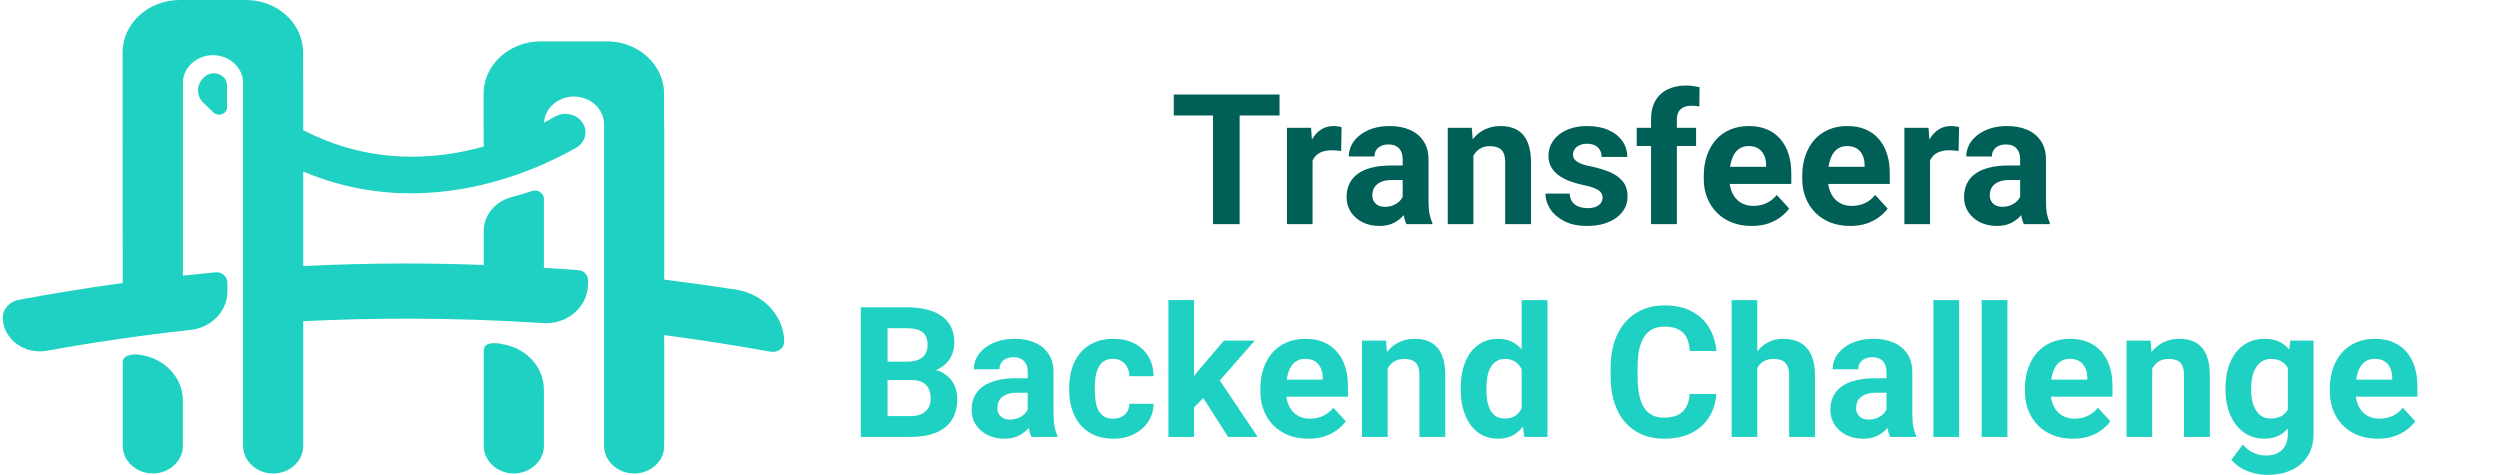 <svg width="658" height="125" viewBox="0 0 658 125" fill="none" xmlns="http://www.w3.org/2000/svg">
    <path fill-rule="evenodd" clip-rule="evenodd"
        d="M132.597 90.645C131.753 90.451 127.319 89.461 127.319 92.29V117.359C127.319 121.327 130.907 124.618 135.236 124.618C139.565 124.618 143.154 121.327 143.154 117.359V102.55C143.154 96.84 138.825 91.807 132.597 90.645ZM36.314 93.32C35.786 93.223 32.302 93.134 32.302 95.256V117.359C32.302 121.328 35.892 124.618 40.22 124.618C44.548 124.618 48.138 121.328 48.138 117.359V105.418C48.138 99.225 43.07 93.997 36.314 93.32Z"
        fill="#1FD1C2" />
    <path fill-rule="evenodd" clip-rule="evenodd"
        d="M174.823 73.581V32.666C174.823 32.282 174.811 31.9 174.789 31.52V24.7C174.789 17.072 168.046 10.889 159.727 10.889H142.346C134.027 10.889 127.282 17.072 127.282 24.7V32.667L127.317 38.575C114.395 42.185 97.327 43.34 79.81 34.244V21.778C79.81 21.393 79.798 21.011 79.776 20.632V13.811C79.776 6.183 73.033 0 64.714 0H47.333C39.014 0 32.269 6.183 32.269 13.811V21.778L32.304 74.49C23.075 75.754 13.919 77.23 4.856 78.933C2.428 79.417 0.738 81.353 0.738 83.579C0.738 89.192 6.44 93.452 12.457 92.29C24.808 90.064 37.37 88.224 49.934 86.869C55.634 86.288 59.857 81.933 59.857 76.706V74.286C59.752 72.737 58.38 71.48 56.69 71.674C53.833 71.941 50.985 72.238 48.14 72.547V21.778C48.14 17.809 51.728 14.518 56.057 14.518C60.385 14.518 63.975 17.809 63.975 21.778V117.358C63.975 121.327 67.563 124.617 71.893 124.617C76.327 124.617 79.81 121.327 79.81 117.358V84.538C88.809 84.102 97.874 83.868 106.942 83.868C118.976 83.868 131.012 84.257 142.836 85.031C149.275 85.515 154.765 80.771 154.765 74.77V73.706C154.765 72.35 153.603 71.189 152.231 71.092C149.206 70.879 146.18 70.683 143.153 70.504V52.296C143.153 50.796 141.524 49.77 139.986 50.282C138.223 50.87 136.44 51.404 134.639 51.885C130.32 53.038 127.317 56.622 127.317 60.745V69.739C120.546 69.493 113.755 69.35 106.942 69.35C97.874 69.35 88.809 69.583 79.81 70.02V45.139C89.802 49.378 99.495 50.881 108.198 50.881C113.028 50.881 117.557 50.419 121.659 49.711C135.078 47.395 145.795 42.214 151.625 38.892C154.275 37.381 154.9 34.096 152.983 31.838C151.319 29.878 148.314 29.399 146.022 30.722C145.193 31.2 144.231 31.73 143.174 32.282C143.397 28.489 146.883 25.407 151.07 25.407C155.398 25.407 158.988 28.698 158.988 32.666V117.358C158.988 121.327 162.576 124.617 166.906 124.617C171.34 124.617 174.823 121.327 174.823 117.358V88.199C184.261 89.443 193.625 90.895 202.904 92.58C204.699 92.87 206.388 91.612 206.388 89.966C206.388 83.191 201.004 77.384 193.719 76.222C187.497 75.271 181.186 74.402 174.823 73.581Z"
        fill="#1FD1C2" />
    <path fill-rule="evenodd" clip-rule="evenodd"
        d="M54.105 20.02L54.057 20.057L54.033 20.075C51.703 21.857 51.47 25.003 53.525 27.05C54.416 27.939 55.311 28.795 56.207 29.622C57.512 30.825 59.751 29.971 59.751 28.276V22.464C59.751 19.79 56.358 18.321 54.105 20.02Z"
        fill="#1FD1C2" />
    <path
        d="M326.273 24.875V59H319.266V24.875H326.273ZM336.773 24.875V30.383H308.93V24.875H336.773ZM345.469 39.172V59H338.719V33.641H345.07L345.469 39.172ZM353.109 33.477L352.992 39.734C352.664 39.688 352.266 39.648 351.797 39.617C351.344 39.57 350.93 39.547 350.555 39.547C349.602 39.547 348.773 39.672 348.07 39.922C347.383 40.156 346.805 40.508 346.336 40.977C345.883 41.445 345.539 42.016 345.305 42.688C345.086 43.359 344.961 44.125 344.93 44.984L343.57 44.562C343.57 42.922 343.734 41.414 344.062 40.039C344.391 38.648 344.867 37.438 345.492 36.406C346.133 35.375 346.914 34.578 347.836 34.016C348.758 33.453 349.812 33.172 351 33.172C351.375 33.172 351.758 33.203 352.148 33.266C352.539 33.312 352.859 33.383 353.109 33.477ZM369.188 53.281V41.984C369.188 41.172 369.055 40.477 368.789 39.898C368.523 39.305 368.109 38.844 367.547 38.516C367 38.188 366.289 38.023 365.414 38.023C364.664 38.023 364.016 38.156 363.469 38.422C362.922 38.672 362.5 39.039 362.203 39.523C361.906 39.992 361.758 40.547 361.758 41.188H355.008C355.008 40.109 355.258 39.086 355.758 38.117C356.258 37.148 356.984 36.297 357.938 35.562C358.891 34.812 360.023 34.227 361.336 33.805C362.664 33.383 364.148 33.172 365.789 33.172C367.758 33.172 369.508 33.5 371.039 34.156C372.57 34.812 373.773 35.797 374.648 37.109C375.539 38.422 375.984 40.062 375.984 42.031V52.883C375.984 54.273 376.07 55.414 376.242 56.305C376.414 57.18 376.664 57.945 376.992 58.602V59H370.172C369.844 58.312 369.594 57.453 369.422 56.422C369.266 55.375 369.188 54.328 369.188 53.281ZM370.078 43.555L370.125 47.375H366.352C365.461 47.375 364.688 47.477 364.031 47.68C363.375 47.883 362.836 48.172 362.414 48.547C361.992 48.906 361.68 49.328 361.477 49.812C361.289 50.297 361.195 50.828 361.195 51.406C361.195 51.984 361.328 52.508 361.594 52.977C361.859 53.43 362.242 53.789 362.742 54.055C363.242 54.305 363.828 54.43 364.5 54.43C365.516 54.43 366.398 54.227 367.148 53.82C367.898 53.414 368.477 52.914 368.883 52.32C369.305 51.727 369.523 51.164 369.539 50.633L371.32 53.492C371.07 54.133 370.727 54.797 370.289 55.484C369.867 56.172 369.328 56.82 368.672 57.43C368.016 58.023 367.227 58.516 366.305 58.906C365.383 59.281 364.289 59.469 363.023 59.469C361.414 59.469 359.953 59.148 358.641 58.508C357.344 57.852 356.312 56.953 355.547 55.812C354.797 54.656 354.422 53.344 354.422 51.875C354.422 50.547 354.672 49.367 355.172 48.336C355.672 47.305 356.406 46.438 357.375 45.734C358.359 45.016 359.586 44.477 361.055 44.117C362.523 43.742 364.227 43.555 366.164 43.555H370.078ZM387.797 39.055V59H381.047V33.641H387.375L387.797 39.055ZM386.812 45.43H384.984C384.984 43.555 385.227 41.867 385.711 40.367C386.195 38.852 386.875 37.562 387.75 36.5C388.625 35.422 389.664 34.602 390.867 34.039C392.086 33.461 393.445 33.172 394.945 33.172C396.133 33.172 397.219 33.344 398.203 33.688C399.188 34.031 400.031 34.578 400.734 35.328C401.453 36.078 402 37.07 402.375 38.305C402.766 39.539 402.961 41.047 402.961 42.828V59H396.164V42.805C396.164 41.68 396.008 40.805 395.695 40.18C395.383 39.555 394.922 39.117 394.312 38.867C393.719 38.602 392.984 38.469 392.109 38.469C391.203 38.469 390.414 38.648 389.742 39.008C389.086 39.367 388.539 39.867 388.102 40.508C387.68 41.133 387.359 41.867 387.141 42.711C386.922 43.555 386.812 44.461 386.812 45.43ZM421.805 51.992C421.805 51.508 421.664 51.07 421.383 50.68C421.102 50.289 420.578 49.93 419.812 49.602C419.062 49.258 417.977 48.945 416.555 48.664C415.273 48.383 414.078 48.031 412.969 47.609C411.875 47.172 410.922 46.648 410.109 46.039C409.312 45.43 408.688 44.711 408.234 43.883C407.781 43.039 407.555 42.078 407.555 41C407.555 39.938 407.781 38.938 408.234 38C408.703 37.062 409.367 36.234 410.227 35.516C411.102 34.781 412.164 34.211 413.414 33.805C414.68 33.383 416.102 33.172 417.68 33.172C419.883 33.172 421.773 33.523 423.352 34.227C424.945 34.93 426.164 35.898 427.008 37.133C427.867 38.352 428.297 39.742 428.297 41.305H421.547C421.547 40.648 421.406 40.062 421.125 39.547C420.859 39.016 420.438 38.602 419.859 38.305C419.297 37.992 418.562 37.836 417.656 37.836C416.906 37.836 416.258 37.969 415.711 38.234C415.164 38.484 414.742 38.828 414.445 39.266C414.164 39.688 414.023 40.156 414.023 40.672C414.023 41.062 414.102 41.414 414.258 41.727C414.43 42.023 414.703 42.297 415.078 42.547C415.453 42.797 415.938 43.031 416.531 43.25C417.141 43.453 417.891 43.641 418.781 43.812C420.609 44.188 422.242 44.68 423.68 45.289C425.117 45.883 426.258 46.695 427.102 47.727C427.945 48.742 428.367 50.078 428.367 51.734C428.367 52.859 428.117 53.891 427.617 54.828C427.117 55.766 426.398 56.586 425.461 57.289C424.523 57.977 423.398 58.516 422.086 58.906C420.789 59.281 419.328 59.469 417.703 59.469C415.344 59.469 413.344 59.047 411.703 58.203C410.078 57.359 408.844 56.289 408 54.992C407.172 53.68 406.758 52.336 406.758 50.961H413.156C413.188 51.883 413.422 52.625 413.859 53.188C414.312 53.75 414.883 54.156 415.57 54.406C416.273 54.656 417.031 54.781 417.844 54.781C418.719 54.781 419.445 54.664 420.023 54.43C420.602 54.18 421.039 53.852 421.336 53.445C421.648 53.023 421.805 52.539 421.805 51.992ZM441.352 59H434.555V31.391C434.555 29.469 434.93 27.852 435.68 26.539C436.445 25.211 437.516 24.211 438.891 23.539C440.281 22.852 441.93 22.508 443.836 22.508C444.461 22.508 445.062 22.555 445.641 22.648C446.219 22.727 446.781 22.828 447.328 22.953L447.258 28.039C446.961 27.961 446.648 27.906 446.32 27.875C445.992 27.844 445.609 27.828 445.172 27.828C444.359 27.828 443.664 27.969 443.086 28.25C442.523 28.516 442.094 28.914 441.797 29.445C441.5 29.977 441.352 30.625 441.352 31.391V59ZM446.414 33.641V38.422H430.781V33.641H446.414ZM461.062 59.469C459.094 59.469 457.328 59.156 455.766 58.531C454.203 57.891 452.875 57.008 451.781 55.883C450.703 54.758 449.875 53.453 449.297 51.969C448.719 50.469 448.43 48.875 448.43 47.188V46.25C448.43 44.328 448.703 42.57 449.25 40.977C449.797 39.383 450.578 38 451.594 36.828C452.625 35.656 453.875 34.758 455.344 34.133C456.812 33.492 458.469 33.172 460.312 33.172C462.109 33.172 463.703 33.469 465.094 34.062C466.484 34.656 467.648 35.5 468.586 36.594C469.539 37.688 470.258 39 470.742 40.531C471.227 42.047 471.469 43.734 471.469 45.594V48.406H451.312V43.906H464.836V43.391C464.836 42.453 464.664 41.617 464.32 40.883C463.992 40.133 463.492 39.539 462.82 39.102C462.148 38.664 461.289 38.445 460.242 38.445C459.352 38.445 458.586 38.641 457.945 39.031C457.305 39.422 456.781 39.969 456.375 40.672C455.984 41.375 455.688 42.203 455.484 43.156C455.297 44.094 455.203 45.125 455.203 46.25V47.188C455.203 48.203 455.344 49.141 455.625 50C455.922 50.859 456.336 51.602 456.867 52.227C457.414 52.852 458.07 53.336 458.836 53.68C459.617 54.023 460.5 54.195 461.484 54.195C462.703 54.195 463.836 53.961 464.883 53.492C465.945 53.008 466.859 52.281 467.625 51.312L470.906 54.875C470.375 55.641 469.648 56.375 468.727 57.078C467.82 57.781 466.727 58.359 465.445 58.812C464.164 59.25 462.703 59.469 461.062 59.469ZM486.984 59.469C485.016 59.469 483.25 59.156 481.688 58.531C480.125 57.891 478.797 57.008 477.703 55.883C476.625 54.758 475.797 53.453 475.219 51.969C474.641 50.469 474.352 48.875 474.352 47.188V46.25C474.352 44.328 474.625 42.57 475.172 40.977C475.719 39.383 476.5 38 477.516 36.828C478.547 35.656 479.797 34.758 481.266 34.133C482.734 33.492 484.391 33.172 486.234 33.172C488.031 33.172 489.625 33.469 491.016 34.062C492.406 34.656 493.57 35.5 494.508 36.594C495.461 37.688 496.18 39 496.664 40.531C497.148 42.047 497.391 43.734 497.391 45.594V48.406H477.234V43.906H490.758V43.391C490.758 42.453 490.586 41.617 490.242 40.883C489.914 40.133 489.414 39.539 488.742 39.102C488.07 38.664 487.211 38.445 486.164 38.445C485.273 38.445 484.508 38.641 483.867 39.031C483.227 39.422 482.703 39.969 482.297 40.672C481.906 41.375 481.609 42.203 481.406 43.156C481.219 44.094 481.125 45.125 481.125 46.25V47.188C481.125 48.203 481.266 49.141 481.547 50C481.844 50.859 482.258 51.602 482.789 52.227C483.336 52.852 483.992 53.336 484.758 53.68C485.539 54.023 486.422 54.195 487.406 54.195C488.625 54.195 489.758 53.961 490.805 53.492C491.867 53.008 492.781 52.281 493.547 51.312L496.828 54.875C496.297 55.641 495.57 56.375 494.648 57.078C493.742 57.781 492.648 58.359 491.367 58.812C490.086 59.25 488.625 59.469 486.984 59.469ZM507.984 39.172V59H501.234V33.641H507.586L507.984 39.172ZM515.625 33.477L515.508 39.734C515.18 39.688 514.781 39.648 514.312 39.617C513.859 39.57 513.445 39.547 513.07 39.547C512.117 39.547 511.289 39.672 510.586 39.922C509.898 40.156 509.32 40.508 508.852 40.977C508.398 41.445 508.055 42.016 507.82 42.688C507.602 43.359 507.477 44.125 507.445 44.984L506.086 44.562C506.086 42.922 506.25 41.414 506.578 40.039C506.906 38.648 507.383 37.438 508.008 36.406C508.648 35.375 509.43 34.578 510.352 34.016C511.273 33.453 512.328 33.172 513.516 33.172C513.891 33.172 514.273 33.203 514.664 33.266C515.055 33.312 515.375 33.383 515.625 33.477ZM531.703 53.281V41.984C531.703 41.172 531.57 40.477 531.305 39.898C531.039 39.305 530.625 38.844 530.062 38.516C529.516 38.188 528.805 38.023 527.93 38.023C527.18 38.023 526.531 38.156 525.984 38.422C525.438 38.672 525.016 39.039 524.719 39.523C524.422 39.992 524.273 40.547 524.273 41.188H517.523C517.523 40.109 517.773 39.086 518.273 38.117C518.773 37.148 519.5 36.297 520.453 35.562C521.406 34.812 522.539 34.227 523.852 33.805C525.18 33.383 526.664 33.172 528.305 33.172C530.273 33.172 532.023 33.5 533.555 34.156C535.086 34.812 536.289 35.797 537.164 37.109C538.055 38.422 538.5 40.062 538.5 42.031V52.883C538.5 54.273 538.586 55.414 538.758 56.305C538.93 57.18 539.18 57.945 539.508 58.602V59H532.688C532.359 58.312 532.109 57.453 531.938 56.422C531.781 55.375 531.703 54.328 531.703 53.281ZM532.594 43.555L532.641 47.375H528.867C527.977 47.375 527.203 47.477 526.547 47.68C525.891 47.883 525.352 48.172 524.93 48.547C524.508 48.906 524.195 49.328 523.992 49.812C523.805 50.297 523.711 50.828 523.711 51.406C523.711 51.984 523.844 52.508 524.109 52.977C524.375 53.43 524.758 53.789 525.258 54.055C525.758 54.305 526.344 54.43 527.016 54.43C528.031 54.43 528.914 54.227 529.664 53.82C530.414 53.414 530.992 52.914 531.398 52.32C531.82 51.727 532.039 51.164 532.055 50.633L533.836 53.492C533.586 54.133 533.242 54.797 532.805 55.484C532.383 56.172 531.844 56.82 531.188 57.43C530.531 58.023 529.742 58.516 528.82 58.906C527.898 59.281 526.805 59.469 525.539 59.469C523.93 59.469 522.469 59.148 521.156 58.508C519.859 57.852 518.828 56.953 518.062 55.812C517.312 54.656 516.938 53.344 516.938 51.875C516.938 50.547 517.188 49.367 517.688 48.336C518.188 47.305 518.922 46.438 519.891 45.734C520.875 45.016 522.102 44.477 523.57 44.117C525.039 43.742 526.742 43.555 528.68 43.555H532.594Z"
        fill="#005F56" />
    <path
        d="M239.93 100.023H231.164L231.117 95.195H238.477C239.773 95.195 240.836 95.031 241.664 94.703C242.492 94.359 243.109 93.867 243.516 93.227C243.938 92.57 244.148 91.773 244.148 90.836C244.148 89.773 243.945 88.914 243.539 88.258C243.148 87.602 242.531 87.125 241.688 86.828C240.859 86.531 239.789 86.383 238.477 86.383H233.602V115H226.57V80.875H238.477C240.461 80.875 242.234 81.062 243.797 81.438C245.375 81.812 246.711 82.383 247.805 83.148C248.898 83.914 249.734 84.883 250.312 86.055C250.891 87.211 251.18 88.586 251.18 90.18C251.18 91.586 250.859 92.883 250.219 94.07C249.594 95.258 248.602 96.227 247.242 96.977C245.898 97.727 244.141 98.141 241.969 98.219L239.93 100.023ZM239.625 115H229.242L231.984 109.516H239.625C240.859 109.516 241.867 109.32 242.648 108.93C243.43 108.523 244.008 107.977 244.383 107.289C244.758 106.602 244.945 105.812 244.945 104.922C244.945 103.922 244.773 103.055 244.43 102.32C244.102 101.586 243.57 101.023 242.836 100.633C242.102 100.227 241.133 100.023 239.93 100.023H233.156L233.203 95.195H241.641L243.258 97.094C245.336 97.062 247.008 97.43 248.273 98.195C249.555 98.945 250.484 99.922 251.062 101.125C251.656 102.328 251.953 103.617 251.953 104.992C251.953 107.18 251.477 109.023 250.523 110.523C249.57 112.008 248.172 113.125 246.328 113.875C244.5 114.625 242.266 115 239.625 115ZM270.492 109.281V97.984C270.492 97.172 270.359 96.477 270.094 95.898C269.828 95.305 269.414 94.844 268.852 94.516C268.305 94.188 267.594 94.023 266.719 94.023C265.969 94.023 265.32 94.156 264.773 94.422C264.227 94.672 263.805 95.039 263.508 95.523C263.211 95.992 263.062 96.547 263.062 97.188H256.312C256.312 96.109 256.562 95.086 257.062 94.117C257.562 93.148 258.289 92.297 259.242 91.562C260.195 90.812 261.328 90.227 262.641 89.805C263.969 89.383 265.453 89.172 267.094 89.172C269.062 89.172 270.812 89.5 272.344 90.156C273.875 90.812 275.078 91.797 275.953 93.109C276.844 94.422 277.289 96.062 277.289 98.031V108.883C277.289 110.273 277.375 111.414 277.547 112.305C277.719 113.18 277.969 113.945 278.297 114.602V115H271.477C271.148 114.312 270.898 113.453 270.727 112.422C270.57 111.375 270.492 110.328 270.492 109.281ZM271.383 99.555L271.43 103.375H267.656C266.766 103.375 265.992 103.477 265.336 103.68C264.68 103.883 264.141 104.172 263.719 104.547C263.297 104.906 262.984 105.328 262.781 105.812C262.594 106.297 262.5 106.828 262.5 107.406C262.5 107.984 262.633 108.508 262.898 108.977C263.164 109.43 263.547 109.789 264.047 110.055C264.547 110.305 265.133 110.43 265.805 110.43C266.82 110.43 267.703 110.227 268.453 109.82C269.203 109.414 269.781 108.914 270.188 108.32C270.609 107.727 270.828 107.164 270.844 106.633L272.625 109.492C272.375 110.133 272.031 110.797 271.594 111.484C271.172 112.172 270.633 112.82 269.977 113.43C269.32 114.023 268.531 114.516 267.609 114.906C266.688 115.281 265.594 115.469 264.328 115.469C262.719 115.469 261.258 115.148 259.945 114.508C258.648 113.852 257.617 112.953 256.852 111.812C256.102 110.656 255.727 109.344 255.727 107.875C255.727 106.547 255.977 105.367 256.477 104.336C256.977 103.305 257.711 102.438 258.68 101.734C259.664 101.016 260.891 100.477 262.359 100.117C263.828 99.742 265.531 99.555 267.469 99.555H271.383ZM292.969 110.195C293.797 110.195 294.531 110.039 295.172 109.727C295.812 109.398 296.312 108.945 296.672 108.367C297.047 107.773 297.242 107.078 297.258 106.281H303.609C303.594 108.062 303.117 109.648 302.18 111.039C301.242 112.414 299.984 113.5 298.406 114.297C296.828 115.078 295.062 115.469 293.109 115.469C291.141 115.469 289.422 115.141 287.953 114.484C286.5 113.828 285.289 112.922 284.32 111.766C283.352 110.594 282.625 109.234 282.141 107.688C281.656 106.125 281.414 104.453 281.414 102.672V101.992C281.414 100.195 281.656 98.523 282.141 96.977C282.625 95.414 283.352 94.055 284.32 92.898C285.289 91.727 286.5 90.812 287.953 90.156C289.406 89.5 291.109 89.172 293.062 89.172C295.141 89.172 296.961 89.57 298.523 90.367C300.102 91.164 301.336 92.305 302.227 93.789C303.133 95.258 303.594 97 303.609 99.016H297.258C297.242 98.172 297.062 97.406 296.719 96.719C296.391 96.031 295.906 95.484 295.266 95.078C294.641 94.656 293.867 94.445 292.945 94.445C291.961 94.445 291.156 94.656 290.531 95.078C289.906 95.484 289.422 96.047 289.078 96.766C288.734 97.469 288.492 98.273 288.352 99.18C288.227 100.07 288.164 101.008 288.164 101.992V102.672C288.164 103.656 288.227 104.602 288.352 105.508C288.477 106.414 288.711 107.219 289.055 107.922C289.414 108.625 289.906 109.18 290.531 109.586C291.156 109.992 291.969 110.195 292.969 110.195ZM314.273 78.977V115H307.523V78.977H314.273ZM330.258 89.641L319.242 102.203L313.336 108.18L310.875 103.305L315.562 97.352L322.148 89.641H330.258ZM323.25 115L315.75 103.281L320.414 99.203L331.031 115H323.25ZM344.367 115.469C342.398 115.469 340.633 115.156 339.07 114.531C337.508 113.891 336.18 113.008 335.086 111.883C334.008 110.758 333.18 109.453 332.602 107.969C332.023 106.469 331.734 104.875 331.734 103.188V102.25C331.734 100.328 332.008 98.57 332.555 96.977C333.102 95.383 333.883 94 334.898 92.828C335.93 91.656 337.18 90.758 338.648 90.133C340.117 89.492 341.773 89.172 343.617 89.172C345.414 89.172 347.008 89.469 348.398 90.062C349.789 90.656 350.953 91.5 351.891 92.594C352.844 93.688 353.562 95 354.047 96.531C354.531 98.047 354.773 99.734 354.773 101.594V104.406H334.617V99.906H348.141V99.391C348.141 98.453 347.969 97.617 347.625 96.883C347.297 96.133 346.797 95.539 346.125 95.102C345.453 94.664 344.594 94.445 343.547 94.445C342.656 94.445 341.891 94.641 341.25 95.031C340.609 95.422 340.086 95.969 339.68 96.672C339.289 97.375 338.992 98.203 338.789 99.156C338.602 100.094 338.508 101.125 338.508 102.25V103.188C338.508 104.203 338.648 105.141 338.93 106C339.227 106.859 339.641 107.602 340.172 108.227C340.719 108.852 341.375 109.336 342.141 109.68C342.922 110.023 343.805 110.195 344.789 110.195C346.008 110.195 347.141 109.961 348.188 109.492C349.25 109.008 350.164 108.281 350.93 107.312L354.211 110.875C353.68 111.641 352.953 112.375 352.031 113.078C351.125 113.781 350.031 114.359 348.75 114.812C347.469 115.25 346.008 115.469 344.367 115.469ZM365.227 95.055V115H358.477V89.641H364.805L365.227 95.055ZM364.242 101.43H362.414C362.414 99.555 362.656 97.867 363.141 96.367C363.625 94.852 364.305 93.562 365.18 92.5C366.055 91.422 367.094 90.602 368.297 90.039C369.516 89.461 370.875 89.172 372.375 89.172C373.562 89.172 374.648 89.344 375.633 89.688C376.617 90.031 377.461 90.578 378.164 91.328C378.883 92.078 379.43 93.07 379.805 94.305C380.195 95.539 380.391 97.047 380.391 98.828V115H373.594V98.805C373.594 97.68 373.438 96.805 373.125 96.18C372.812 95.555 372.352 95.117 371.742 94.867C371.148 94.602 370.414 94.469 369.539 94.469C368.633 94.469 367.844 94.648 367.172 95.008C366.516 95.367 365.969 95.867 365.531 96.508C365.109 97.133 364.789 97.867 364.57 98.711C364.352 99.555 364.242 100.461 364.242 101.43ZM400.5 109.469V79H407.297V115H401.18L400.5 109.469ZM384.469 102.625V102.133C384.469 100.195 384.688 98.438 385.125 96.859C385.562 95.266 386.203 93.898 387.047 92.758C387.891 91.617 388.93 90.734 390.164 90.109C391.398 89.484 392.805 89.172 394.383 89.172C395.867 89.172 397.164 89.484 398.273 90.109C399.398 90.734 400.352 91.625 401.133 92.781C401.93 93.922 402.57 95.273 403.055 96.836C403.539 98.383 403.891 100.078 404.109 101.922V103C403.891 104.766 403.539 106.406 403.055 107.922C402.57 109.438 401.93 110.766 401.133 111.906C400.352 113.031 399.398 113.906 398.273 114.531C397.148 115.156 395.836 115.469 394.336 115.469C392.758 115.469 391.352 115.148 390.117 114.508C388.898 113.867 387.867 112.969 387.023 111.812C386.195 110.656 385.562 109.297 385.125 107.734C384.688 106.172 384.469 104.469 384.469 102.625ZM391.219 102.133V102.625C391.219 103.672 391.297 104.648 391.453 105.555C391.625 106.461 391.898 107.266 392.273 107.969C392.664 108.656 393.164 109.195 393.773 109.586C394.398 109.961 395.156 110.148 396.047 110.148C397.203 110.148 398.156 109.891 398.906 109.375C399.656 108.844 400.227 108.117 400.617 107.195C401.023 106.273 401.258 105.211 401.32 104.008V100.938C401.273 99.953 401.133 99.07 400.898 98.289C400.68 97.492 400.352 96.812 399.914 96.25C399.492 95.688 398.961 95.25 398.32 94.938C397.695 94.625 396.953 94.469 396.094 94.469C395.219 94.469 394.469 94.672 393.844 95.078C393.219 95.469 392.711 96.008 392.32 96.695C391.945 97.383 391.664 98.195 391.477 99.133C391.305 100.055 391.219 101.055 391.219 102.133ZM444.727 103.68H451.734C451.594 105.977 450.961 108.016 449.836 109.797C448.727 111.578 447.172 112.969 445.172 113.969C443.188 114.969 440.797 115.469 438 115.469C435.812 115.469 433.852 115.094 432.117 114.344C430.383 113.578 428.898 112.484 427.664 111.062C426.445 109.641 425.516 107.922 424.875 105.906C424.234 103.891 423.914 101.633 423.914 99.133V96.766C423.914 94.266 424.242 92.008 424.898 89.992C425.57 87.961 426.523 86.234 427.758 84.812C429.008 83.391 430.5 82.297 432.234 81.531C433.969 80.766 435.906 80.383 438.047 80.383C440.891 80.383 443.289 80.898 445.242 81.93C447.211 82.961 448.734 84.383 449.812 86.195C450.906 88.008 451.562 90.07 451.781 92.383H444.75C444.672 91.008 444.398 89.844 443.93 88.891C443.461 87.922 442.75 87.195 441.797 86.711C440.859 86.211 439.609 85.961 438.047 85.961C436.875 85.961 435.852 86.18 434.977 86.617C434.102 87.055 433.367 87.719 432.773 88.609C432.18 89.5 431.734 90.625 431.438 91.984C431.156 93.328 431.016 94.906 431.016 96.719V99.133C431.016 100.898 431.148 102.453 431.414 103.797C431.68 105.125 432.086 106.25 432.633 107.172C433.195 108.078 433.914 108.766 434.789 109.234C435.68 109.688 436.75 109.914 438 109.914C439.469 109.914 440.68 109.68 441.633 109.211C442.586 108.742 443.312 108.047 443.812 107.125C444.328 106.203 444.633 105.055 444.727 103.68ZM462.516 79V115H455.766V79H462.516ZM461.555 101.43H459.703C459.719 99.664 459.953 98.039 460.406 96.555C460.859 95.055 461.508 93.758 462.352 92.664C463.195 91.555 464.203 90.695 465.375 90.086C466.562 89.477 467.875 89.172 469.312 89.172C470.562 89.172 471.695 89.352 472.711 89.711C473.742 90.055 474.625 90.617 475.359 91.398C476.109 92.164 476.688 93.172 477.094 94.422C477.5 95.672 477.703 97.188 477.703 98.969V115H470.906V98.922C470.906 97.797 470.742 96.914 470.414 96.273C470.102 95.617 469.641 95.156 469.031 94.891C468.438 94.609 467.703 94.469 466.828 94.469C465.859 94.469 465.031 94.648 464.344 95.008C463.672 95.367 463.133 95.867 462.727 96.508C462.32 97.133 462.023 97.867 461.836 98.711C461.648 99.555 461.555 100.461 461.555 101.43ZM496.523 109.281V97.984C496.523 97.172 496.391 96.477 496.125 95.898C495.859 95.305 495.445 94.844 494.883 94.516C494.336 94.188 493.625 94.023 492.75 94.023C492 94.023 491.352 94.156 490.805 94.422C490.258 94.672 489.836 95.039 489.539 95.523C489.242 95.992 489.094 96.547 489.094 97.188H482.344C482.344 96.109 482.594 95.086 483.094 94.117C483.594 93.148 484.32 92.297 485.273 91.562C486.227 90.812 487.359 90.227 488.672 89.805C490 89.383 491.484 89.172 493.125 89.172C495.094 89.172 496.844 89.5 498.375 90.156C499.906 90.812 501.109 91.797 501.984 93.109C502.875 94.422 503.32 96.062 503.32 98.031V108.883C503.32 110.273 503.406 111.414 503.578 112.305C503.75 113.18 504 113.945 504.328 114.602V115H497.508C497.18 114.312 496.93 113.453 496.758 112.422C496.602 111.375 496.523 110.328 496.523 109.281ZM497.414 99.555L497.461 103.375H493.688C492.797 103.375 492.023 103.477 491.367 103.68C490.711 103.883 490.172 104.172 489.75 104.547C489.328 104.906 489.016 105.328 488.812 105.812C488.625 106.297 488.531 106.828 488.531 107.406C488.531 107.984 488.664 108.508 488.93 108.977C489.195 109.43 489.578 109.789 490.078 110.055C490.578 110.305 491.164 110.43 491.836 110.43C492.852 110.43 493.734 110.227 494.484 109.82C495.234 109.414 495.812 108.914 496.219 108.32C496.641 107.727 496.859 107.164 496.875 106.633L498.656 109.492C498.406 110.133 498.062 110.797 497.625 111.484C497.203 112.172 496.664 112.82 496.008 113.43C495.352 114.023 494.562 114.516 493.641 114.906C492.719 115.281 491.625 115.469 490.359 115.469C488.75 115.469 487.289 115.148 485.977 114.508C484.68 113.852 483.648 112.953 482.883 111.812C482.133 110.656 481.758 109.344 481.758 107.875C481.758 106.547 482.008 105.367 482.508 104.336C483.008 103.305 483.742 102.438 484.711 101.734C485.695 101.016 486.922 100.477 488.391 100.117C489.859 99.742 491.562 99.555 493.5 99.555H497.414ZM515.648 79V115H508.875V79H515.648ZM528.352 79V115H521.578V79H528.352ZM545.602 115.469C543.633 115.469 541.867 115.156 540.305 114.531C538.742 113.891 537.414 113.008 536.32 111.883C535.242 110.758 534.414 109.453 533.836 107.969C533.258 106.469 532.969 104.875 532.969 103.188V102.25C532.969 100.328 533.242 98.57 533.789 96.977C534.336 95.383 535.117 94 536.133 92.828C537.164 91.656 538.414 90.758 539.883 90.133C541.352 89.492 543.008 89.172 544.852 89.172C546.648 89.172 548.242 89.469 549.633 90.062C551.023 90.656 552.188 91.5 553.125 92.594C554.078 93.688 554.797 95 555.281 96.531C555.766 98.047 556.008 99.734 556.008 101.594V104.406H535.852V99.906H549.375V99.391C549.375 98.453 549.203 97.617 548.859 96.883C548.531 96.133 548.031 95.539 547.359 95.102C546.688 94.664 545.828 94.445 544.781 94.445C543.891 94.445 543.125 94.641 542.484 95.031C541.844 95.422 541.32 95.969 540.914 96.672C540.523 97.375 540.227 98.203 540.023 99.156C539.836 100.094 539.742 101.125 539.742 102.25V103.188C539.742 104.203 539.883 105.141 540.164 106C540.461 106.859 540.875 107.602 541.406 108.227C541.953 108.852 542.609 109.336 543.375 109.68C544.156 110.023 545.039 110.195 546.023 110.195C547.242 110.195 548.375 109.961 549.422 109.492C550.484 109.008 551.398 108.281 552.164 107.312L555.445 110.875C554.914 111.641 554.188 112.375 553.266 113.078C552.359 113.781 551.266 114.359 549.984 114.812C548.703 115.25 547.242 115.469 545.602 115.469ZM566.461 95.055V115H559.711V89.641H566.039L566.461 95.055ZM565.477 101.43H563.648C563.648 99.555 563.891 97.867 564.375 96.367C564.859 94.852 565.539 93.562 566.414 92.5C567.289 91.422 568.328 90.602 569.531 90.039C570.75 89.461 572.109 89.172 573.609 89.172C574.797 89.172 575.883 89.344 576.867 89.688C577.852 90.031 578.695 90.578 579.398 91.328C580.117 92.078 580.664 93.07 581.039 94.305C581.43 95.539 581.625 97.047 581.625 98.828V115H574.828V98.805C574.828 97.68 574.672 96.805 574.359 96.18C574.047 95.555 573.586 95.117 572.977 94.867C572.383 94.602 571.648 94.469 570.773 94.469C569.867 94.469 569.078 94.648 568.406 95.008C567.75 95.367 567.203 95.867 566.766 96.508C566.344 97.133 566.023 97.867 565.805 98.711C565.586 99.555 565.477 100.461 565.477 101.43ZM602.812 89.641H608.93V114.156C608.93 116.469 608.414 118.43 607.383 120.039C606.367 121.664 604.945 122.891 603.117 123.719C601.289 124.562 599.164 124.984 596.742 124.984C595.68 124.984 594.555 124.844 593.367 124.562C592.195 124.281 591.07 123.844 589.992 123.25C588.93 122.656 588.039 121.906 587.32 121L590.297 117.016C591.078 117.922 591.984 118.625 593.016 119.125C594.047 119.641 595.188 119.898 596.438 119.898C597.656 119.898 598.688 119.672 599.531 119.219C600.375 118.781 601.023 118.133 601.477 117.273C601.93 116.43 602.156 115.406 602.156 114.203V95.5L602.812 89.641ZM585.75 102.625V102.133C585.75 100.195 585.984 98.438 586.453 96.859C586.938 95.266 587.617 93.898 588.492 92.758C589.383 91.617 590.461 90.734 591.727 90.109C592.992 89.484 594.422 89.172 596.016 89.172C597.703 89.172 599.117 89.484 600.258 90.109C601.398 90.734 602.336 91.625 603.07 92.781C603.805 93.922 604.375 95.273 604.781 96.836C605.203 98.383 605.531 100.078 605.766 101.922V103C605.531 104.766 605.18 106.406 604.711 107.922C604.242 109.438 603.625 110.766 602.859 111.906C602.094 113.031 601.141 113.906 600 114.531C598.875 115.156 597.531 115.469 595.969 115.469C594.406 115.469 592.992 115.148 591.727 114.508C590.477 113.867 589.406 112.969 588.516 111.812C587.625 110.656 586.938 109.297 586.453 107.734C585.984 106.172 585.75 104.469 585.75 102.625ZM592.5 102.133V102.625C592.5 103.672 592.602 104.648 592.805 105.555C593.008 106.461 593.32 107.266 593.742 107.969C594.18 108.656 594.719 109.195 595.359 109.586C596.016 109.961 596.789 110.148 597.68 110.148C598.914 110.148 599.922 109.891 600.703 109.375C601.484 108.844 602.07 108.117 602.461 107.195C602.852 106.273 603.078 105.211 603.141 104.008V100.938C603.109 99.953 602.977 99.07 602.742 98.289C602.508 97.492 602.18 96.812 601.758 96.25C601.336 95.688 600.789 95.25 600.117 94.938C599.445 94.625 598.648 94.469 597.727 94.469C596.836 94.469 596.062 94.672 595.406 95.078C594.766 95.469 594.227 96.008 593.789 96.695C593.367 97.383 593.047 98.195 592.828 99.133C592.609 100.055 592.5 101.055 592.5 102.133ZM625.852 115.469C623.883 115.469 622.117 115.156 620.555 114.531C618.992 113.891 617.664 113.008 616.57 111.883C615.492 110.758 614.664 109.453 614.086 107.969C613.508 106.469 613.219 104.875 613.219 103.188V102.25C613.219 100.328 613.492 98.57 614.039 96.977C614.586 95.383 615.367 94 616.383 92.828C617.414 91.656 618.664 90.758 620.133 90.133C621.602 89.492 623.258 89.172 625.102 89.172C626.898 89.172 628.492 89.469 629.883 90.062C631.273 90.656 632.438 91.5 633.375 92.594C634.328 93.688 635.047 95 635.531 96.531C636.016 98.047 636.258 99.734 636.258 101.594V104.406H616.102V99.906H629.625V99.391C629.625 98.453 629.453 97.617 629.109 96.883C628.781 96.133 628.281 95.539 627.609 95.102C626.938 94.664 626.078 94.445 625.031 94.445C624.141 94.445 623.375 94.641 622.734 95.031C622.094 95.422 621.57 95.969 621.164 96.672C620.773 97.375 620.477 98.203 620.273 99.156C620.086 100.094 619.992 101.125 619.992 102.25V103.188C619.992 104.203 620.133 105.141 620.414 106C620.711 106.859 621.125 107.602 621.656 108.227C622.203 108.852 622.859 109.336 623.625 109.68C624.406 110.023 625.289 110.195 626.273 110.195C627.492 110.195 628.625 109.961 629.672 109.492C630.734 109.008 631.648 108.281 632.414 107.312L635.695 110.875C635.164 111.641 634.438 112.375 633.516 113.078C632.609 113.781 631.516 114.359 630.234 114.812C628.953 115.25 627.492 115.469 625.852 115.469Z"
        fill="#1FD1C2" />
</svg>